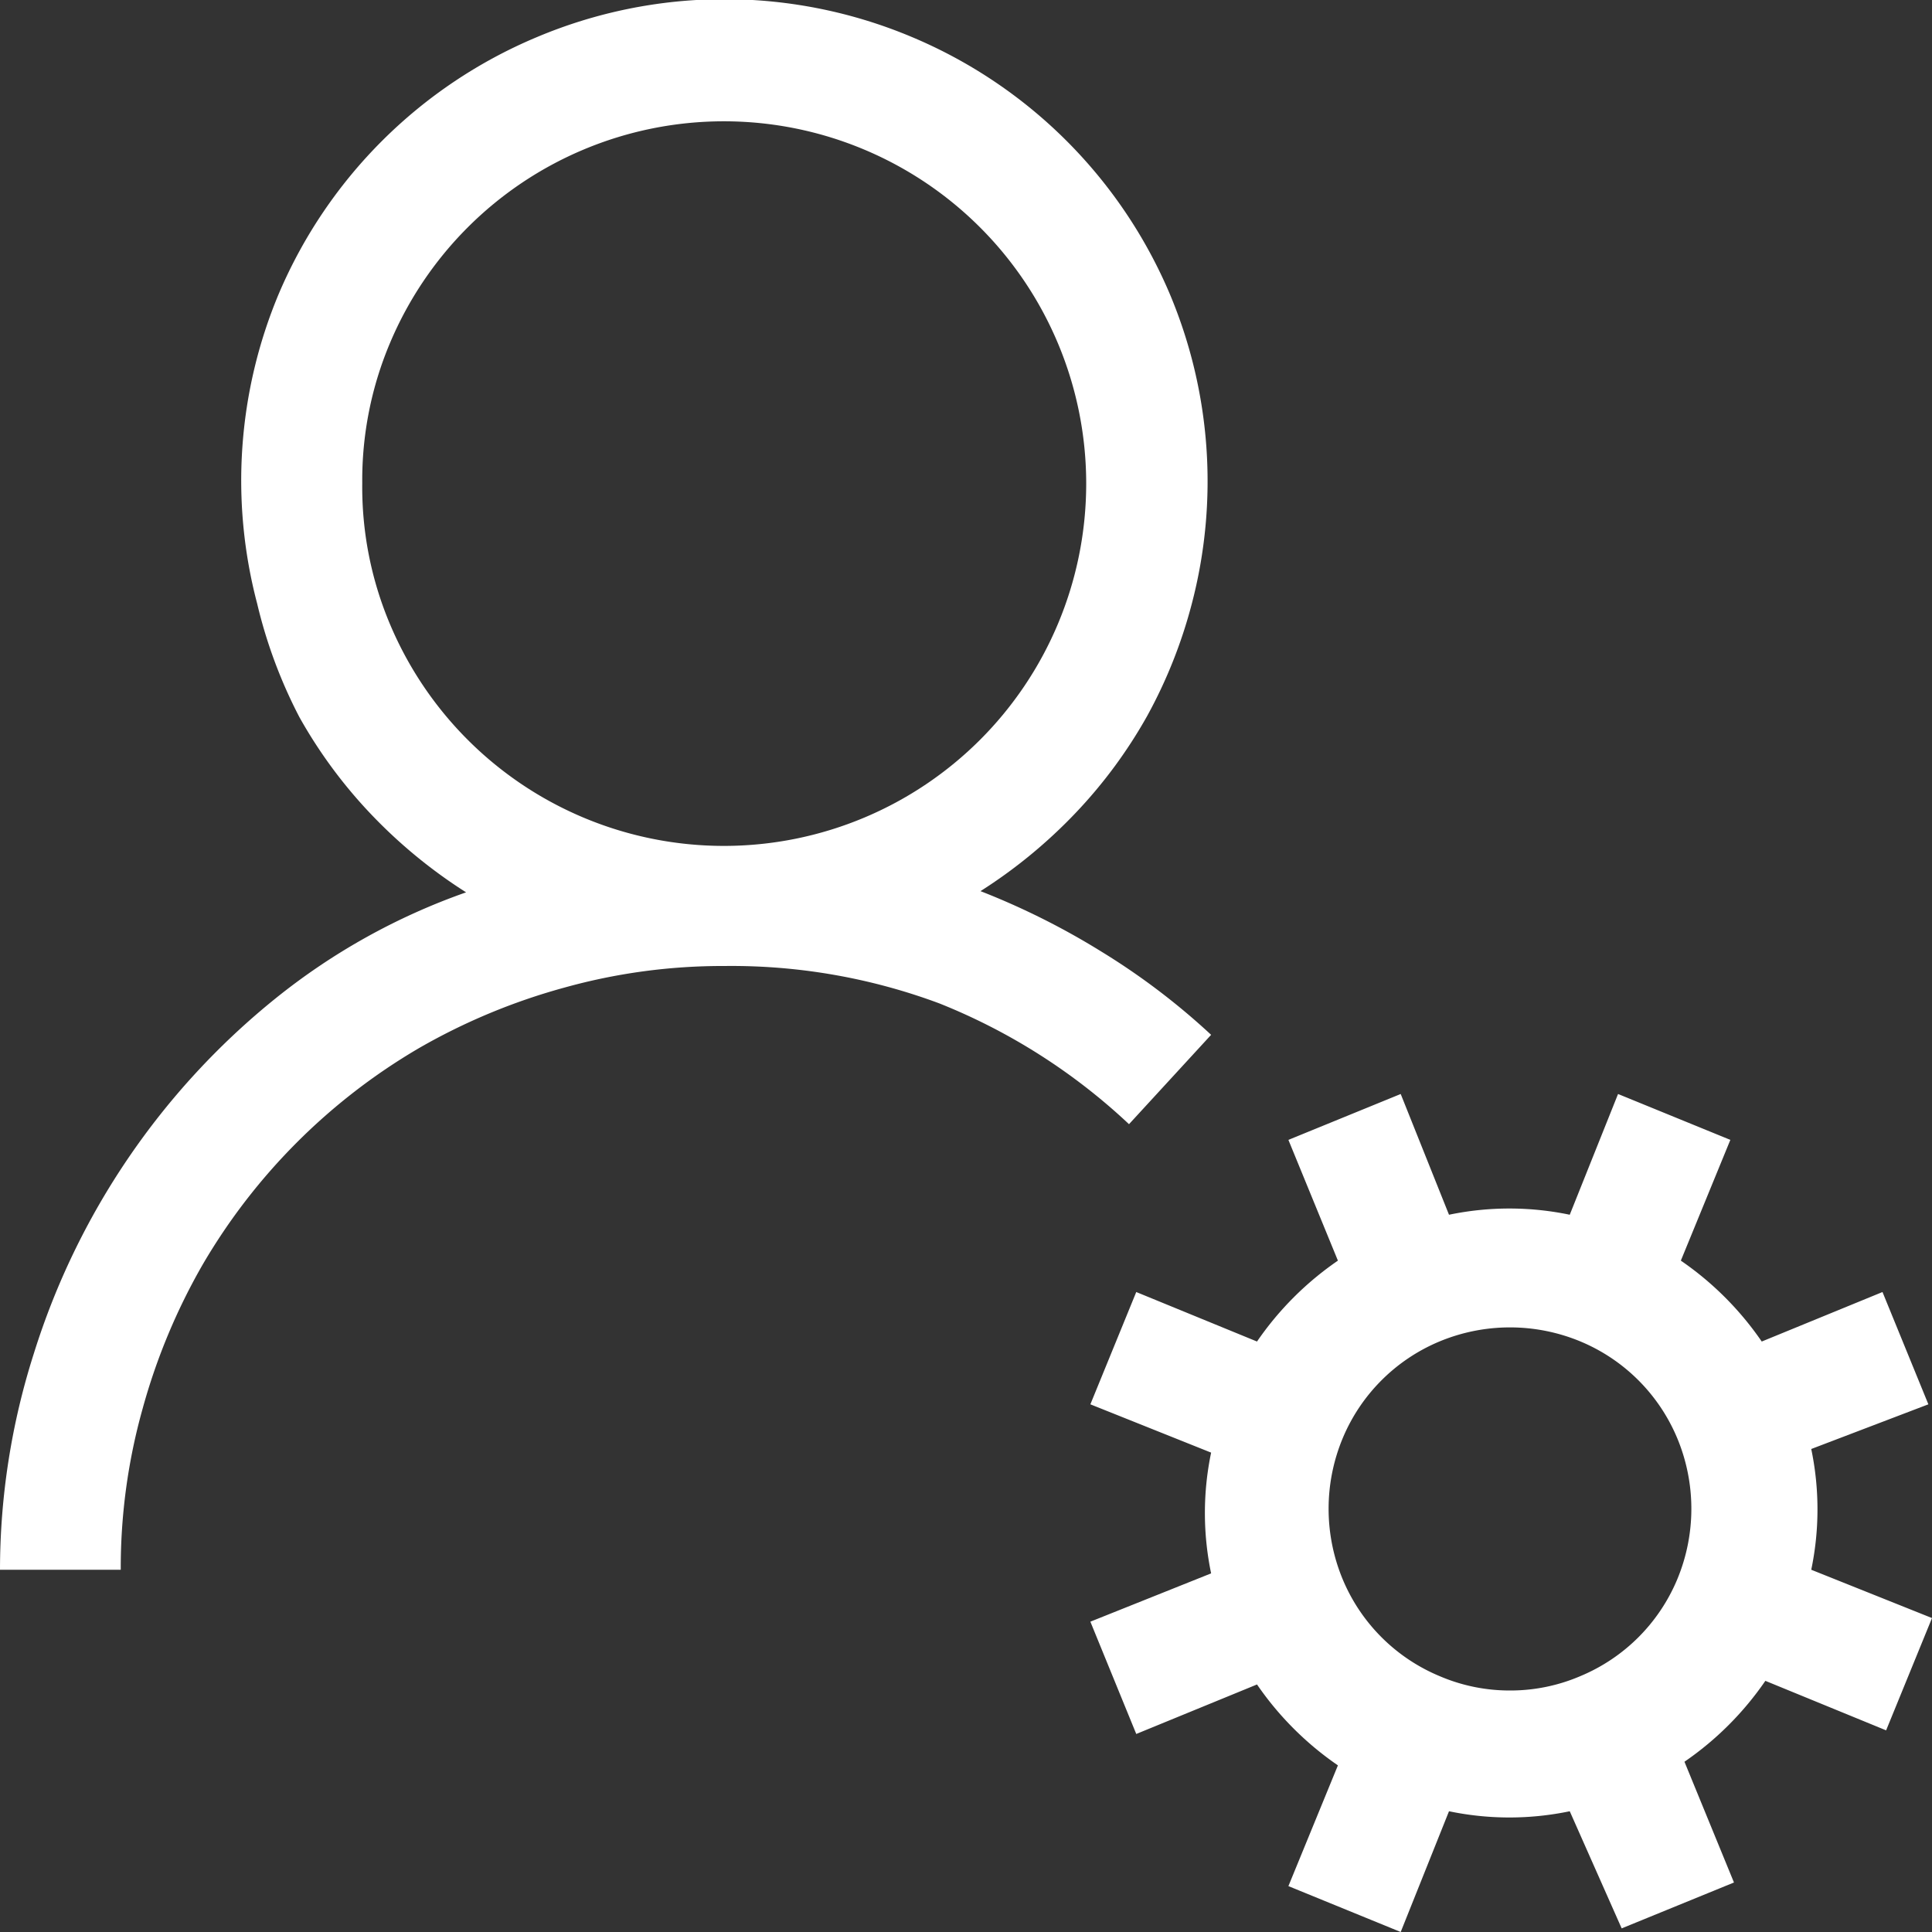 <svg id="Layer_1" data-name="Layer 1" xmlns="http://www.w3.org/2000/svg" viewBox="0 0 16 16"><rect x="0" y="0" width="16" height="16" fill="#333333" stroke="none"/><defs><style>.cls-1{fill:#fff;}</style></defs><title>security_inverse</title><path class="cls-1" d="M6,8a4.88,4.88,0,0,0-1.33.18,5.11,5.11,0,0,0-1.2.5,5,5,0,0,0-1.79,1.79,5.11,5.11,0,0,0-.5,1.2A4.88,4.88,0,0,0,1,13H0a5.9,5.9,0,0,1,.28-1.79,6.12,6.12,0,0,1,2-2.94,5.33,5.33,0,0,1,1.58-.88,4.18,4.18,0,0,1-.79-.65,4,4,0,0,1-.59-.8A4.05,4.05,0,0,1,2.13,5a4,4,0,0,1,.18-2.57A4,4,0,0,1,4.44.31a4,4,0,0,1,3.12,0A4,4,0,0,1,9.69,2.44,4,4,0,0,1,9.87,5a4.05,4.05,0,0,1-.37.93,4,4,0,0,1-.59.8,4.18,4.18,0,0,1-.79.65,6.14,6.14,0,0,1,1,.5,5.73,5.73,0,0,1,.91.69l-.68.74a5,5,0,0,0-1.57-1A4.93,4.93,0,0,0,6,8ZM3,4a2.92,2.92,0,0,0,.23,1.17,3,3,0,0,0,1.6,1.6,3,3,0,0,0,2.33,0,3,3,0,0,0,1.6-1.6,3,3,0,0,0,0-2.33,3,3,0,0,0-1.6-1.6,3,3,0,0,0-2.33,0,3,3,0,0,0-1.6,1.6A2.92,2.92,0,0,0,3,4Zm12,8a2.45,2.45,0,0,1,0,1l1,.4-.38.93-1-.41a2.59,2.59,0,0,1-.67.67l.41,1-.93.38L13,15a2.45,2.45,0,0,1-1,0l-.4,1-.93-.38.41-1a2.59,2.59,0,0,1-.67-.67l-1,.41-.38-.93,1-.4a2.45,2.45,0,0,1,0-1l-1-.4.38-.93,1,.41a2.59,2.59,0,0,1,.67-.67l-.41-1,.93-.38.4,1a2.45,2.45,0,0,1,1,0l.4-1,.93.38-.41,1a2.59,2.59,0,0,1,.67.67l1-.41.38.93ZM12.5,14a1.47,1.47,0,0,0,.59-.12,1.49,1.49,0,0,0,.8-.8,1.52,1.52,0,0,0,0-1.17,1.49,1.49,0,0,0-.8-.8,1.52,1.52,0,0,0-1.17,0,1.49,1.49,0,0,0-.8.8,1.52,1.52,0,0,0,0,1.17,1.49,1.49,0,0,0,.8.8A1.47,1.47,0,0,0,12.5,14Z"/></svg>